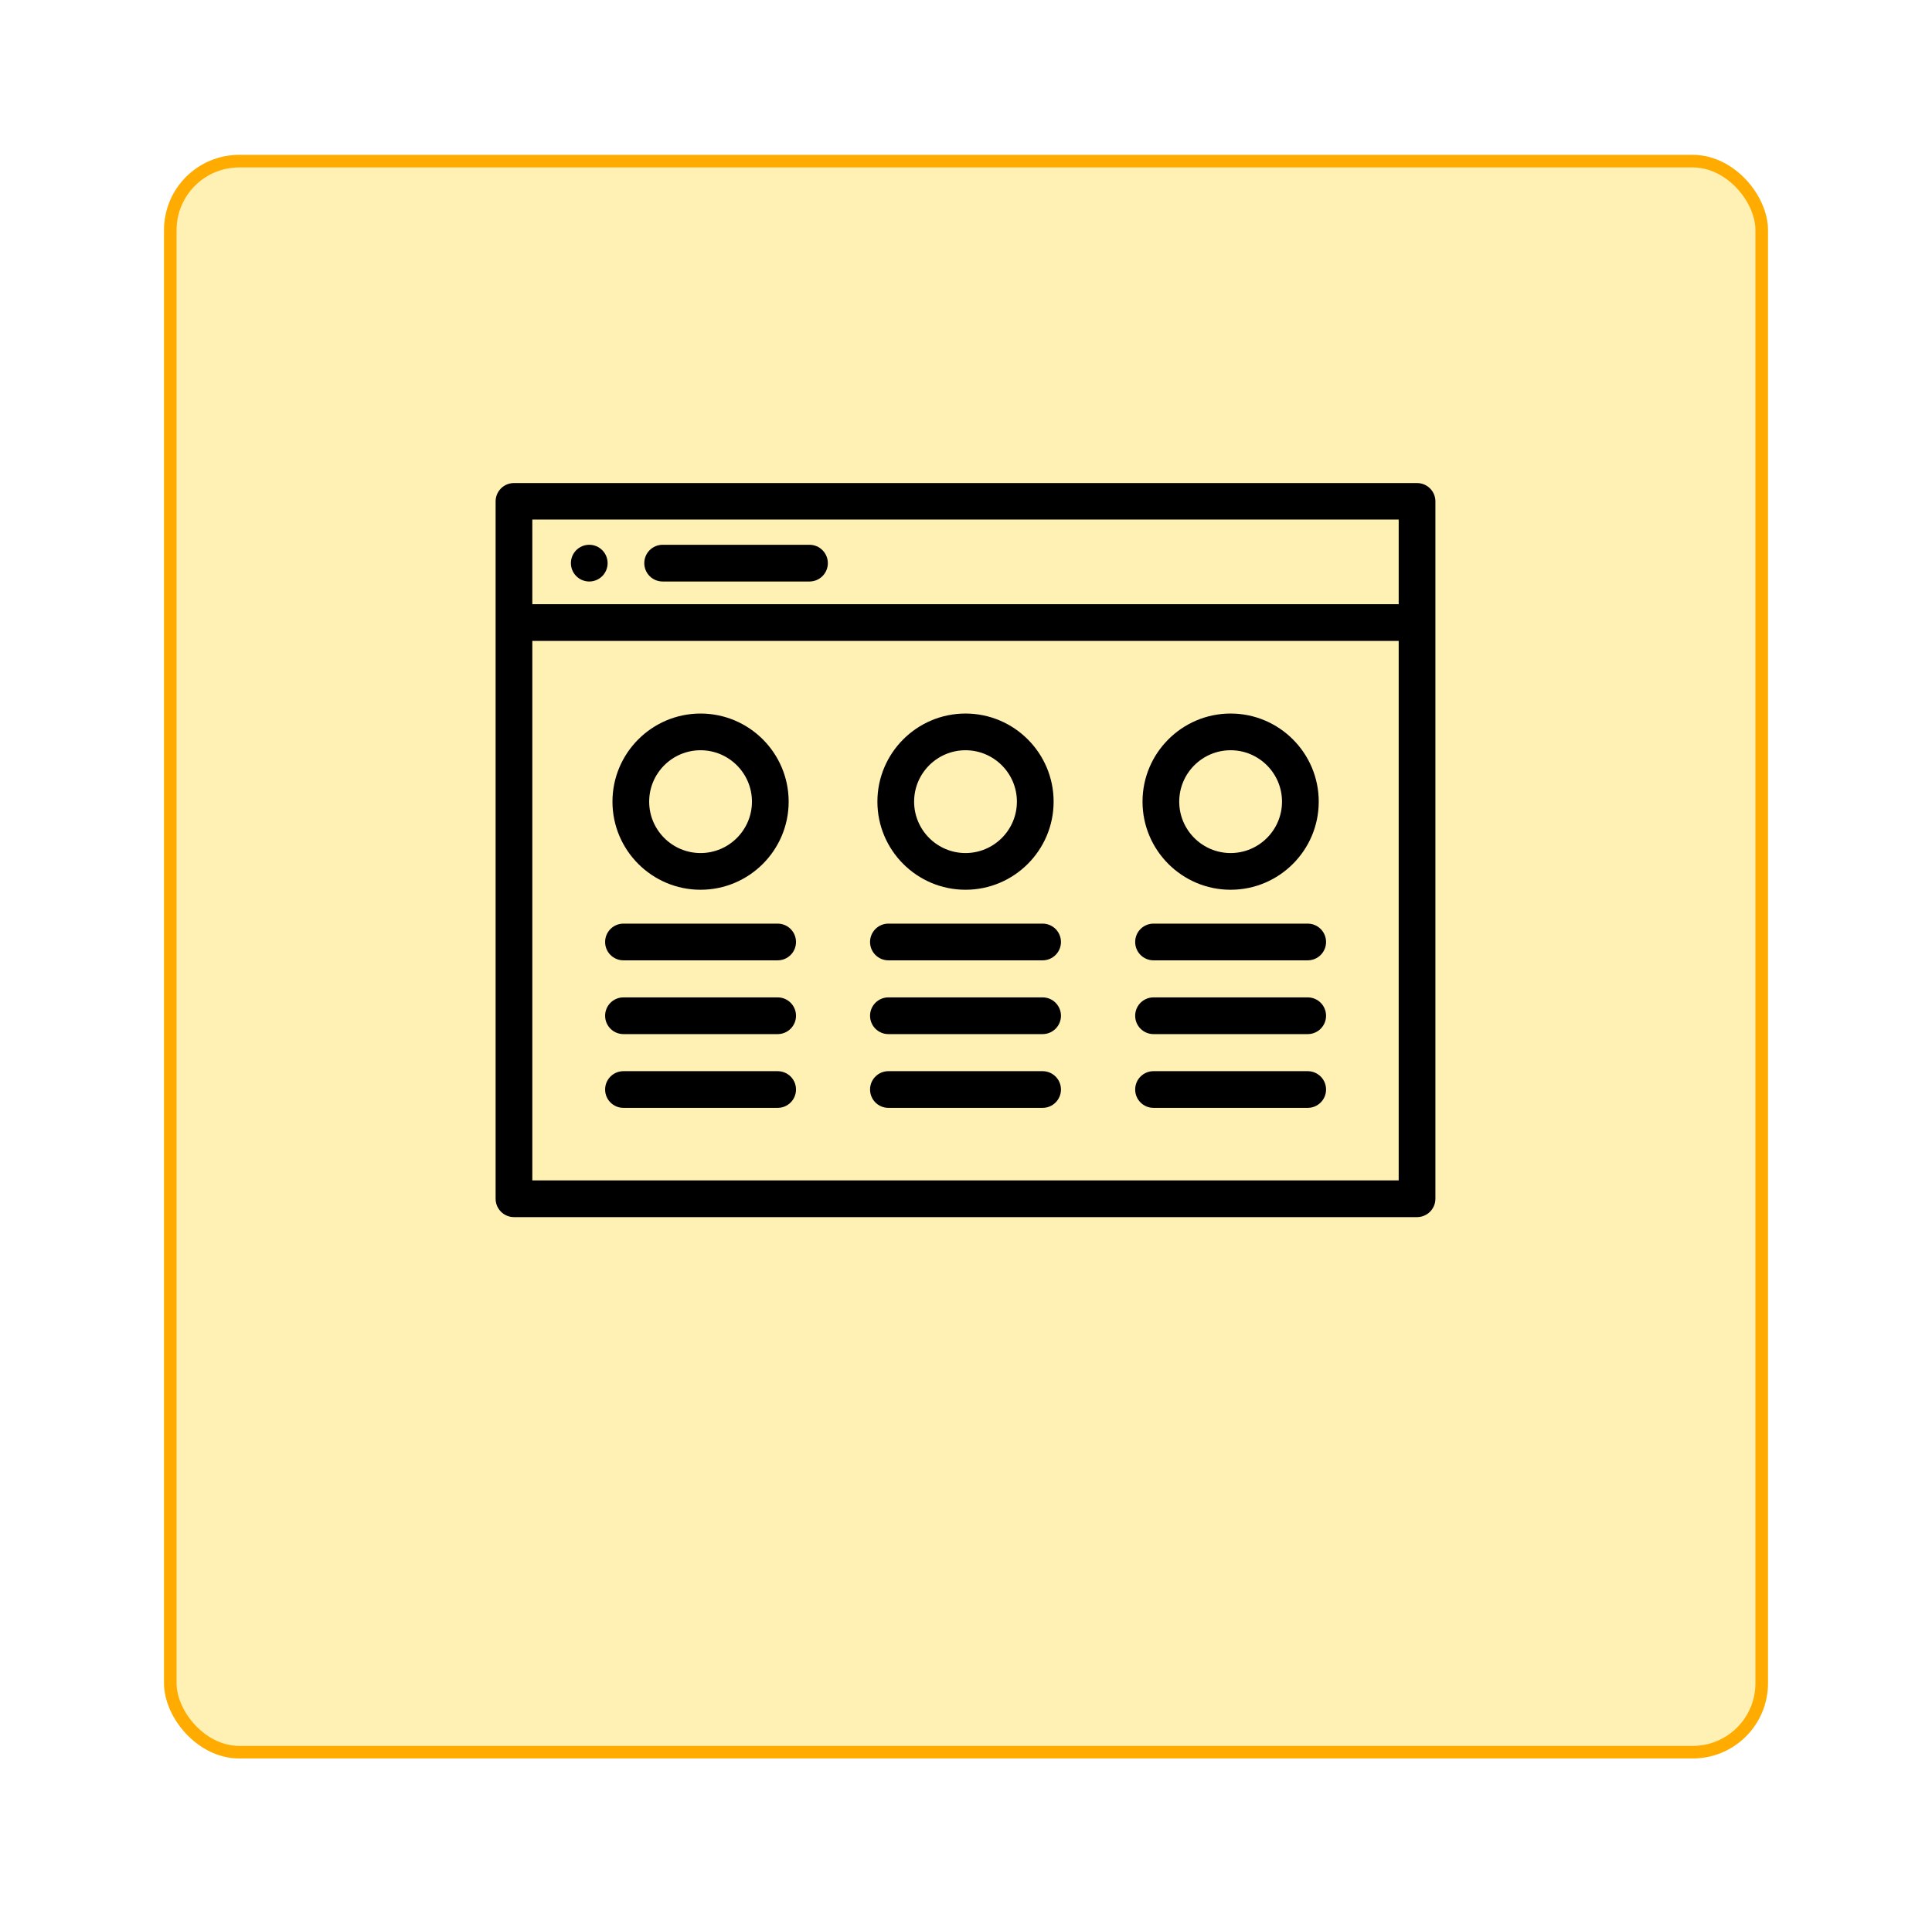 <svg width="106" height="105" viewBox="0 0 106 105" fill="none" xmlns="http://www.w3.org/2000/svg">
<g filter="url(#filter0_dd)">
<rect x="9" y="3" width="88" height="88" rx="4.125" fill="#FFF0B3"/>
<rect x="9.344" y="3.344" width="87.312" height="87.312" rx="3.781" stroke="#FFAB00" stroke-width="0.688"/>
</g>
<path d="M78.753 27.465C78.726 26.932 78.286 26.509 77.747 26.509H28.199C27.66 26.509 27.22 26.932 27.193 27.465C27.192 27.483 27.192 27.5 27.192 27.517V65.785C27.192 66.341 27.643 66.793 28.199 66.793H77.747C78.303 66.793 78.754 66.341 78.754 65.785V27.517C78.754 27.5 78.754 27.483 78.753 27.465ZM29.206 28.512H76.74V33.158H29.206V28.512ZM76.74 64.778H29.206V35.173H76.74V64.778Z" fill="black"/>
<path d="M44.413 31.912H36.356C35.8 31.912 35.349 31.461 35.349 30.905C35.349 30.348 35.8 29.897 36.356 29.897H44.413C44.969 29.897 45.42 30.348 45.42 30.905C45.42 31.461 44.969 31.912 44.413 31.912Z" fill="black"/>
<path d="M32.33 31.912C31.774 31.912 31.323 31.461 31.323 30.905C31.323 30.348 31.773 29.897 32.329 29.897H32.33C32.886 29.897 33.337 30.348 33.337 30.905C33.337 31.461 32.886 31.912 32.33 31.912Z" fill="black"/>
<path d="M42.666 52.702H34.207C33.65 52.702 33.2 52.251 33.2 51.695C33.2 51.138 33.65 50.687 34.207 50.687H42.666C43.223 50.687 43.673 51.138 43.673 51.695C43.673 52.251 43.223 52.702 42.666 52.702Z" fill="black"/>
<path d="M42.666 56.75H34.207C33.65 56.75 33.2 56.299 33.2 55.743C33.2 55.186 33.65 54.735 34.207 54.735H42.666C43.223 54.735 43.673 55.186 43.673 55.743C43.673 56.299 43.223 56.75 42.666 56.75Z" fill="black"/>
<path d="M42.666 60.798H34.207C33.65 60.798 33.2 60.347 33.2 59.791C33.2 59.235 33.65 58.784 34.207 58.784H42.666C43.223 58.784 43.673 59.235 43.673 59.791C43.673 60.347 43.223 60.798 42.666 60.798Z" fill="black"/>
<path d="M38.437 48.828C35.771 48.828 33.603 46.66 33.603 43.993C33.603 41.327 35.771 39.158 38.437 39.158C41.102 39.158 43.27 41.327 43.27 43.993C43.27 46.66 41.102 48.828 38.437 48.828ZM38.437 41.172C36.882 41.172 35.617 42.438 35.617 43.993C35.617 45.548 36.882 46.814 38.437 46.814C39.991 46.814 41.256 45.548 41.256 43.993C41.256 42.438 39.992 41.172 38.437 41.172Z" fill="black"/>
<path d="M57.203 52.702H48.743C48.187 52.702 47.736 52.251 47.736 51.695C47.736 51.138 48.187 50.687 48.743 50.687H57.203C57.759 50.687 58.21 51.138 58.21 51.695C58.21 52.251 57.759 52.702 57.203 52.702Z" fill="black"/>
<path d="M57.203 56.75H48.743C48.187 56.75 47.736 56.299 47.736 55.743C47.736 55.186 48.187 54.735 48.743 54.735H57.203C57.759 54.735 58.21 55.186 58.21 55.743C58.21 56.299 57.759 56.75 57.203 56.75Z" fill="black"/>
<path d="M57.203 60.798H48.743C48.187 60.798 47.736 60.347 47.736 59.791C47.736 59.235 48.187 58.784 48.743 58.784H57.203C57.759 58.784 58.21 59.235 58.21 59.791C58.21 60.347 57.759 60.798 57.203 60.798Z" fill="black"/>
<path d="M52.973 48.828C50.307 48.828 48.139 46.66 48.139 43.993C48.139 41.327 50.307 39.158 52.973 39.158C55.639 39.158 57.807 41.327 57.807 43.993C57.807 46.66 55.639 48.828 52.973 48.828ZM52.973 41.172C51.419 41.172 50.153 42.438 50.153 43.993C50.153 45.548 51.419 46.814 52.973 46.814C54.528 46.814 55.793 45.548 55.793 43.993C55.793 42.438 54.528 41.172 52.973 41.172Z" fill="black"/>
<path d="M71.748 52.702H63.289C62.732 52.702 62.282 52.251 62.282 51.695C62.282 51.138 62.732 50.687 63.289 50.687H71.748C72.304 50.687 72.755 51.138 72.755 51.695C72.755 52.251 72.304 52.702 71.748 52.702Z" fill="black"/>
<path d="M71.748 56.75H63.289C62.732 56.75 62.282 56.299 62.282 55.743C62.282 55.186 62.732 54.735 63.289 54.735H71.748C72.304 54.735 72.755 55.186 72.755 55.743C72.755 56.299 72.304 56.75 71.748 56.75Z" fill="black"/>
<path d="M71.748 60.798H63.289C62.732 60.798 62.282 60.347 62.282 59.791C62.282 59.235 62.732 58.784 63.289 58.784H71.748C72.304 58.784 72.755 59.235 72.755 59.791C72.755 60.347 72.304 60.798 71.748 60.798Z" fill="black"/>
<path d="M67.519 48.828C64.853 48.828 62.685 46.66 62.685 43.993C62.685 41.327 64.853 39.158 67.519 39.158C70.184 39.158 72.353 41.327 72.353 43.993C72.353 46.66 70.184 48.828 67.519 48.828ZM67.519 41.172C65.964 41.172 64.699 42.438 64.699 43.993C64.699 45.548 65.964 46.814 67.519 46.814C69.073 46.814 70.338 45.548 70.338 43.993C70.338 42.438 69.073 41.172 67.519 41.172Z" fill="black"/>
<defs>
<filter id="filter0_dd" x="0.75" y="0.25" width="104.5" height="104.5" filterUnits="userSpaceOnUse" color-interpolation-filters="sRGB">
<feFlood flood-opacity="0" result="BackgroundImageFix"/>
<feColorMatrix in="SourceAlpha" type="matrix" values="0 0 0 0 0 0 0 0 0 0 0 0 0 0 0 0 0 0 127 0"/>
<feOffset/>
<feGaussianBlur stdDeviation="0.344"/>
<feColorMatrix type="matrix" values="0 0 0 0 0.035 0 0 0 0 0.118 0 0 0 0 0.259 0 0 0 0.31 0"/>
<feBlend mode="normal" in2="BackgroundImageFix" result="effect1_dropShadow"/>
<feColorMatrix in="SourceAlpha" type="matrix" values="0 0 0 0 0 0 0 0 0 0 0 0 0 0 0 0 0 0 127 0"/>
<feOffset dy="5.5"/>
<feGaussianBlur stdDeviation="4.125"/>
<feColorMatrix type="matrix" values="0 0 0 0 0.035 0 0 0 0 0.118 0 0 0 0 0.259 0 0 0 0.15 0"/>
<feBlend mode="normal" in2="effect1_dropShadow" result="effect2_dropShadow"/>
<feBlend mode="normal" in="SourceGraphic" in2="effect2_dropShadow" result="shape"/>
</filter>
</defs>
</svg>
